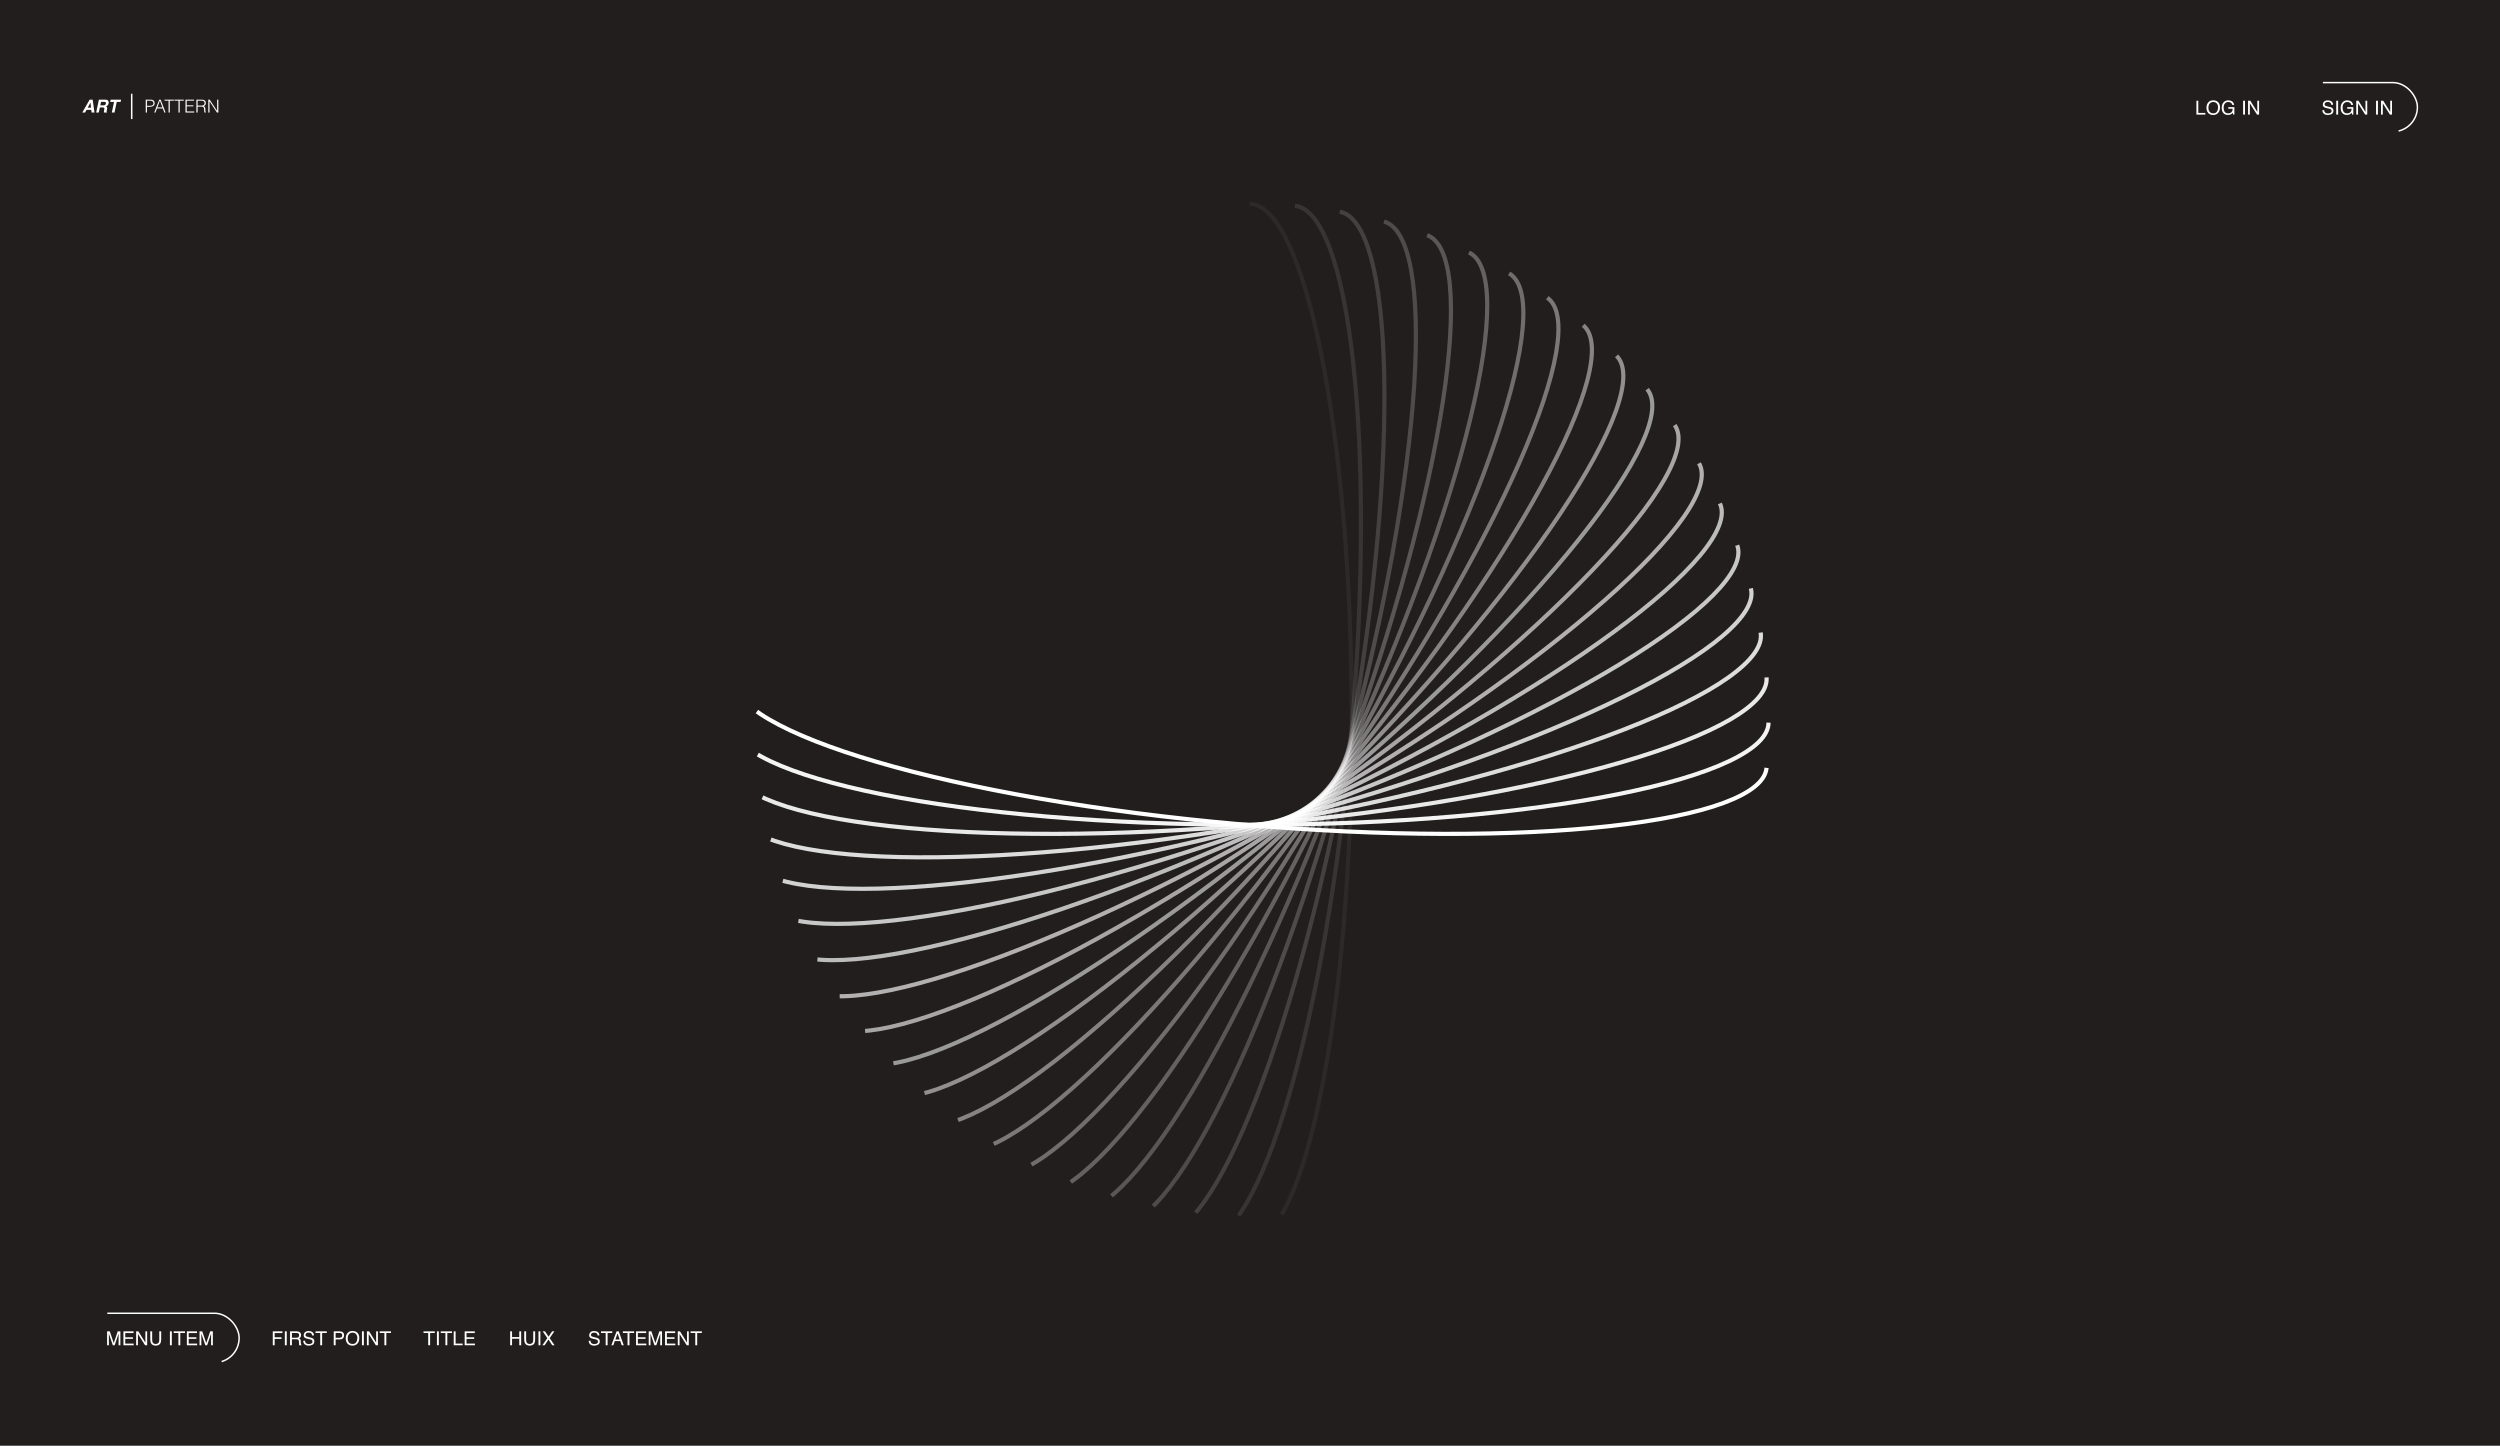 <?xml version="1.0" standalone="no"?>
<svg id="pattern_01" width="1200" height="694" viewBox="0 0 1200 694" fill="none" xmlns="http://www.w3.org/2000/svg" style="max-width: 100%; max-height: 100%;">
<rect x="0" y="0" width="1200" height="694" fill="#333333" stroke="none"/>
<rect width="1200" height="693.571" fill="#221E1E" stroke-dasharray="0,0,1817.828,1969.314"><animate attributeType="XML" attributeName="stroke-dasharray" repeatCount="indefinite" dur="6.903s" values="0,0,1817.828,1969.314; 
          0,1969.314,1817.828,0; 
          1817.828,1969.314,0,0" keyTimes="0; 0.52; 1"></animate></rect>
<path d="M42.119 51.669H43.684L43.429 49.241L42.119 51.669ZM43.015 47.831H44.471L45.346 54H43.948L43.818 52.732H41.546L40.851 54H39.503L43.015 47.831ZM48.502 48.902L48.15 50.56H49.611C49.901 50.56 50.126 50.526 50.285 50.459C50.566 50.342 50.745 50.111 50.82 49.764C50.898 49.391 50.827 49.139 50.607 49.011C50.481 48.939 50.279 48.902 50 48.902H48.502ZM51.963 48.421C52.063 48.577 52.132 48.75 52.168 48.94C52.207 49.13 52.201 49.346 52.151 49.589C52.087 49.882 51.95 50.17 51.741 50.455C51.535 50.737 51.249 50.936 50.883 51.054C51.143 51.168 51.309 51.331 51.381 51.543C51.456 51.752 51.448 52.073 51.356 52.506L51.268 52.92C51.209 53.202 51.18 53.393 51.18 53.494C51.18 53.653 51.233 53.77 51.339 53.845L51.31 54H49.891C49.88 53.863 49.874 53.753 49.874 53.669C49.877 53.496 49.897 53.319 49.933 53.138L50.046 52.565C50.124 52.171 50.107 51.909 49.996 51.778C49.887 51.647 49.643 51.581 49.263 51.581H47.932L47.422 54H46.162L47.472 47.831H50.498C50.928 47.839 51.249 47.892 51.461 47.99C51.673 48.088 51.84 48.231 51.963 48.421ZM58.119 47.831L57.885 48.923H56.039L54.964 54H53.666L54.742 48.923H52.888L53.122 47.831H58.119Z" fill="white" stroke-dasharray="0,0,41.581,45.046"><animate attributeType="XML" attributeName="stroke-dasharray" repeatCount="indefinite" dur="6.248s" values="0,0,41.581,45.046; 
          0,45.046,41.581,0; 
          41.581,45.046,0,0" keyTimes="0; 0.52; 1"></animate></path>
<rect x="62.857" y="45" width="0.714" height="12.143" fill="white" stroke-dasharray="0,0,12.343,13.371"><animate attributeType="XML" attributeName="stroke-dasharray" repeatCount="indefinite" dur="5.943s" values="0,0,12.343,13.371; 
          0,13.371,12.343,0; 
          12.343,13.371,0,0" keyTimes="0; 0.52; 1"></animate></rect>
<path d="M69.954 54V47.829H72.209C72.609 47.829 72.937 47.874 73.194 47.966C73.457 48.057 73.663 48.183 73.811 48.343C73.966 48.503 74.071 48.689 74.129 48.9C74.191 49.106 74.223 49.323 74.223 49.551C74.223 49.894 74.151 50.177 74.009 50.4C73.871 50.623 73.691 50.8 73.469 50.931C73.246 51.057 72.991 51.146 72.706 51.197C72.426 51.249 72.143 51.274 71.857 51.274H70.537V54H69.954ZM71.874 50.777C72.149 50.777 72.394 50.76 72.611 50.726C72.829 50.691 73.011 50.629 73.16 50.537C73.314 50.44 73.431 50.311 73.511 50.151C73.597 49.986 73.64 49.771 73.64 49.509C73.64 49.12 73.511 48.826 73.254 48.626C73.003 48.426 72.6 48.326 72.046 48.326H70.537V50.777H71.874ZM74.018 54L76.444 47.829H77.104L79.469 54H78.87L78.158 52.063H75.347L74.618 54H74.018ZM75.544 51.566H77.961L76.752 48.326L75.544 51.566ZM78.957 47.829H83.448V48.326H81.494V54H80.911V48.326H78.957V47.829ZM83.72 47.829H88.211V48.326H86.257V54H85.674V48.326H83.72V47.829ZM89.04 54V47.829H93.145V48.326H89.623V50.554H92.803V51.051H89.623V53.503H93.231V54H89.04ZM96.671 50.7C96.888 50.7 97.088 50.677 97.271 50.631C97.46 50.586 97.623 50.514 97.76 50.417C97.897 50.314 98.005 50.186 98.085 50.031C98.165 49.877 98.205 49.691 98.205 49.474C98.205 49.246 98.162 49.057 98.077 48.909C97.997 48.76 97.885 48.643 97.743 48.557C97.605 48.471 97.445 48.411 97.263 48.377C97.085 48.343 96.9 48.326 96.705 48.326H94.854V50.7H96.671ZM94.854 51.197V54H94.271V47.829H96.688C97.368 47.829 97.888 47.957 98.248 48.214C98.608 48.466 98.788 48.877 98.788 49.449C98.788 49.837 98.708 50.146 98.548 50.374C98.394 50.603 98.14 50.797 97.785 50.957C97.968 51.02 98.111 51.111 98.214 51.231C98.317 51.351 98.394 51.489 98.445 51.643C98.497 51.797 98.528 51.96 98.54 52.131C98.557 52.303 98.568 52.469 98.574 52.629C98.58 52.863 98.588 53.057 98.6 53.211C98.617 53.366 98.634 53.491 98.651 53.589C98.674 53.686 98.7 53.763 98.728 53.82C98.757 53.871 98.791 53.911 98.831 53.94V54H98.188C98.125 53.897 98.08 53.754 98.051 53.571C98.028 53.389 98.008 53.197 97.991 52.997C97.98 52.797 97.968 52.603 97.957 52.414C97.951 52.226 97.937 52.071 97.914 51.951C97.88 51.786 97.823 51.654 97.743 51.557C97.668 51.454 97.577 51.377 97.468 51.326C97.36 51.274 97.237 51.24 97.1 51.223C96.968 51.206 96.831 51.197 96.688 51.197H94.854ZM100.58 48.617H100.562V54H99.98V47.829H100.64L104.205 53.22H104.222V47.829H104.805V54H104.128L100.58 48.617Z" fill="white" stroke-dasharray="0,0,102.316,110.843"><animate attributeType="XML" attributeName="stroke-dasharray" repeatCount="indefinite" dur="6.829s" values="0,0,102.316,110.843; 
          0,110.843,102.316,0; 
          102.316,110.843,0,0" keyTimes="0; 0.52; 1"></animate></path>
<path d="M1054.28 48.34H1055.18V54.206H1058.55V55H1054.28V48.34ZM1062.32 48.158C1063.5 48.158 1064.37 48.536 1064.93 49.292C1065.38 49.881 1065.6 50.635 1065.6 51.554C1065.6 52.549 1065.34 53.375 1064.84 54.034C1064.25 54.808 1063.4 55.195 1062.3 55.195C1061.28 55.195 1060.47 54.856 1059.89 54.179C1059.36 53.526 1059.1 52.701 1059.1 51.704C1059.1 50.803 1059.33 50.032 1059.77 49.391C1060.35 48.569 1061.2 48.158 1062.32 48.158ZM1062.41 54.388C1063.21 54.388 1063.78 54.104 1064.14 53.535C1064.49 52.964 1064.67 52.308 1064.67 51.568C1064.67 50.785 1064.47 50.155 1064.05 49.677C1063.65 49.2 1063.09 48.961 1062.38 48.961C1061.69 48.961 1061.13 49.198 1060.69 49.672C1060.25 50.144 1060.04 50.841 1060.04 51.763C1060.04 52.5 1060.22 53.123 1060.59 53.631C1060.97 54.136 1061.58 54.388 1062.41 54.388ZM1069.55 48.167C1070.18 48.167 1070.72 48.288 1071.18 48.53C1071.84 48.877 1072.24 49.487 1072.39 50.357H1071.5C1071.39 49.87 1071.16 49.517 1070.82 49.296C1070.48 49.072 1070.05 48.961 1069.53 48.961C1068.91 48.961 1068.39 49.192 1067.97 49.654C1067.55 50.117 1067.34 50.806 1067.34 51.722C1067.34 52.514 1067.52 53.159 1067.86 53.658C1068.21 54.154 1068.78 54.401 1069.56 54.401C1070.16 54.401 1070.66 54.228 1071.05 53.88C1071.45 53.529 1071.65 52.964 1071.66 52.184H1069.58V51.436H1072.5V55H1071.92L1071.7 54.143C1071.4 54.479 1071.13 54.711 1070.89 54.841C1070.5 55.065 1069.99 55.177 1069.38 55.177C1068.59 55.177 1067.91 54.921 1067.35 54.411C1066.73 53.77 1066.42 52.89 1066.42 51.772C1066.42 50.656 1066.72 49.769 1067.32 49.11C1067.9 48.482 1068.64 48.167 1069.55 48.167ZM1076.69 48.34H1077.6V55H1076.69V48.34ZM1079.07 48.34H1080.14L1083.5 53.735V48.34H1084.36V55H1083.35L1079.93 49.609V55H1079.07V48.34Z" fill="white" stroke-dasharray="0,0,75.969,82.299"><animate attributeType="XML" attributeName="stroke-dasharray" repeatCount="indefinite" dur="6.965s" values="0,0,75.969,82.299; 
          0,82.299,75.969,0; 
          75.969,82.299,0,0" keyTimes="0; 0.52; 1"></animate></path>
<path d="M1115.58 52.851C1115.6 53.229 1115.69 53.535 1115.85 53.771C1116.15 54.213 1116.68 54.433 1117.43 54.433C1117.77 54.433 1118.08 54.385 1118.36 54.288C1118.9 54.101 1119.16 53.765 1119.16 53.282C1119.16 52.919 1119.05 52.66 1118.82 52.506C1118.59 52.355 1118.23 52.224 1117.75 52.112L1116.84 51.908C1116.25 51.775 1115.84 51.628 1115.59 51.468C1115.17 51.19 1114.96 50.774 1114.96 50.221C1114.96 49.623 1115.16 49.131 1115.58 48.748C1115.99 48.364 1116.58 48.172 1117.34 48.172C1118.04 48.172 1118.63 48.341 1119.11 48.679C1119.6 49.015 1119.85 49.553 1119.85 50.294H1119C1118.96 49.937 1118.86 49.663 1118.71 49.473C1118.44 49.125 1117.97 48.952 1117.31 48.952C1116.78 48.952 1116.4 49.063 1116.16 49.287C1115.93 49.511 1115.81 49.771 1115.81 50.067C1115.81 50.393 1115.95 50.632 1116.22 50.783C1116.4 50.88 1116.8 51.001 1117.43 51.146L1118.37 51.359C1118.82 51.462 1119.16 51.602 1119.41 51.781C1119.83 52.092 1120.04 52.544 1120.04 53.136C1120.04 53.874 1119.77 54.401 1119.24 54.719C1118.7 55.036 1118.08 55.195 1117.37 55.195C1116.54 55.195 1115.89 54.983 1115.42 54.56C1114.96 54.14 1114.73 53.57 1114.73 52.851H1115.58ZM1121.39 48.34H1122.3V55H1121.39V48.34ZM1126.65 48.167C1127.28 48.167 1127.82 48.288 1128.27 48.53C1128.94 48.877 1129.34 49.487 1129.49 50.357H1128.6C1128.49 49.87 1128.26 49.517 1127.92 49.296C1127.58 49.072 1127.15 48.961 1126.63 48.961C1126.01 48.961 1125.49 49.192 1125.07 49.654C1124.65 50.117 1124.44 50.806 1124.44 51.722C1124.44 52.514 1124.61 53.159 1124.96 53.658C1125.31 54.154 1125.87 54.401 1126.66 54.401C1127.26 54.401 1127.76 54.228 1128.15 53.88C1128.55 53.529 1128.75 52.964 1128.76 52.184H1126.67V51.436H1129.6V55H1129.02L1128.8 54.143C1128.49 54.479 1128.22 54.711 1127.99 54.841C1127.59 55.065 1127.09 55.177 1126.48 55.177C1125.69 55.177 1125.01 54.921 1124.44 54.411C1123.82 53.77 1123.51 52.89 1123.51 51.772C1123.51 50.656 1123.81 49.769 1124.42 49.11C1124.99 48.482 1125.74 48.167 1126.65 48.167ZM1131 48.34H1132.06L1135.43 53.735V48.34H1136.28V55H1135.27L1131.86 49.609V55H1131V48.34ZM1140.5 48.34H1141.41V55H1140.5V48.34ZM1142.88 48.34H1143.94L1147.31 53.735V48.34H1148.16V55H1147.15L1143.74 49.609V55H1142.88V48.34Z" fill="white" stroke-dasharray="0,0,92.312,100.004"><animate attributeType="XML" attributeName="stroke-dasharray" repeatCount="indefinite" dur="7.088s" values="0,0,92.312,100.004; 
          0,100.004,92.312,0; 
          92.312,100.004,0,0" keyTimes="0; 0.52; 1"></animate></path>
<rect x="1103.21" y="39.643" width="57.143" height="23.571" rx="11.786" stroke="white" stroke-width="0.714" stroke-dasharray="0,0,67.544,73.173"><animate attributeType="XML" attributeName="stroke-dasharray" repeatCount="indefinite" dur="6.693s" values="0,0,67.544,73.173; 
          0,73.173,67.544,0; 
          67.544,73.173,0,0" keyTimes="0; 0.52; 1"></animate></rect>
<path d="M51.399 639.054H52.691L54.605 644.685L56.504 639.054H57.783V645.714H56.926V641.783C56.926 641.647 56.929 641.422 56.935 641.108C56.941 640.793 56.944 640.456 56.944 640.097L55.044 645.714H54.151L52.238 640.097V640.301C52.238 640.464 52.241 640.713 52.247 641.049C52.256 641.381 52.26 641.626 52.26 641.783V645.714H51.399V639.054ZM59.243 639.054H64.099V639.87H60.122V641.892H63.8V642.663H60.122V644.921H64.167V645.714H59.243V639.054ZM65.35 639.054H66.416L69.78 644.449V639.054H70.637V645.714H69.626L66.212 640.323V645.714H65.35V639.054ZM73.04 639.054V643.171C73.04 643.654 73.131 644.056 73.312 644.377C73.581 644.86 74.034 645.102 74.672 645.102C75.437 645.102 75.957 644.841 76.232 644.318C76.38 644.034 76.454 643.651 76.454 643.171V639.054H77.37V642.794C77.37 643.614 77.26 644.244 77.039 644.685C76.634 645.489 75.869 645.891 74.745 645.891C73.62 645.891 72.857 645.489 72.455 644.685C72.234 644.244 72.124 643.614 72.124 642.794V639.054H73.04ZM81.559 639.054H82.471V645.714H81.559V639.054ZM88.787 639.054V639.847H86.542V645.714H85.626V639.847H83.382V639.054H88.787ZM89.703 639.054H94.558V639.87H90.582V641.892H94.259V642.663H90.582V644.921H94.626V645.714H89.703V639.054ZM95.787 639.054H97.079L98.993 644.685L100.893 639.054H102.171V645.714H101.314V641.783C101.314 641.647 101.317 641.422 101.323 641.108C101.329 640.793 101.332 640.456 101.332 640.097L99.433 645.714H98.539L96.626 640.097V640.301C96.626 640.464 96.629 640.713 96.635 641.049C96.644 641.381 96.649 641.626 96.649 641.783V645.714H95.787V639.054Z" fill="white" stroke-dasharray="0,0,142.388,154.254"><animate attributeType="XML" attributeName="stroke-dasharray" repeatCount="indefinite" dur="6.341s" values="0,0,142.388,154.254; 
          0,154.254,142.388,0; 
          142.388,154.254,0,0" keyTimes="0; 0.52; 1"></animate></path>
<rect x="39.643" y="630.357" width="75.143" height="23.714" rx="11.857" stroke="white" stroke-width="0.714" stroke-dasharray="0,0,84.901,91.976"><animate attributeType="XML" attributeName="stroke-dasharray" repeatCount="indefinite" dur="6.09s" values="0,0,84.901,91.976; 
          0,91.976,84.901,0; 
          84.901,91.976,0,0" keyTimes="0; 0.52; 1"></animate></rect>
<path d="M130.936 639.054H135.556V639.87H131.839V641.892H135.108V642.686H131.839V645.714H130.936V639.054ZM136.731 639.054H137.642V645.714H136.731V639.054ZM142.208 642.105C142.631 642.105 142.965 642.021 143.21 641.851C143.458 641.682 143.582 641.377 143.582 640.935C143.582 640.461 143.409 640.137 143.065 639.965C142.88 639.875 142.634 639.829 142.326 639.829H140.122V642.105H142.208ZM139.22 639.054H142.303C142.811 639.054 143.23 639.128 143.559 639.276C144.185 639.56 144.498 640.085 144.498 640.849C144.498 641.248 144.414 641.575 144.248 641.829C144.085 642.083 143.855 642.287 143.559 642.441C143.819 642.547 144.014 642.686 144.144 642.858C144.277 643.03 144.351 643.31 144.366 643.697L144.398 644.59C144.407 644.844 144.428 645.033 144.461 645.157C144.516 645.368 144.612 645.504 144.752 645.565V645.714H143.645C143.615 645.657 143.591 645.583 143.573 645.492C143.555 645.402 143.539 645.226 143.527 644.966L143.473 643.855C143.452 643.42 143.29 643.128 142.988 642.98C142.815 642.899 142.545 642.858 142.176 642.858H140.122V645.714H139.22V639.054ZM146.411 643.565C146.432 643.943 146.521 644.25 146.678 644.486C146.978 644.927 147.505 645.148 148.261 645.148C148.599 645.148 148.908 645.099 149.186 645.003C149.724 644.815 149.993 644.48 149.993 643.996C149.993 643.633 149.88 643.375 149.653 643.221C149.423 643.069 149.063 642.938 148.574 642.826L147.671 642.622C147.082 642.489 146.665 642.343 146.42 642.182C145.997 641.904 145.785 641.489 145.785 640.935C145.785 640.337 145.992 639.846 146.406 639.462C146.821 639.078 147.407 638.886 148.166 638.886C148.864 638.886 149.456 639.055 149.943 639.394C150.433 639.729 150.678 640.267 150.678 641.008H149.83C149.784 640.651 149.688 640.378 149.539 640.187C149.264 639.84 148.797 639.666 148.138 639.666C147.606 639.666 147.224 639.778 146.991 640.001C146.759 640.225 146.642 640.485 146.642 640.781C146.642 641.108 146.778 641.347 147.05 641.498C147.229 641.594 147.632 641.715 148.261 641.86L149.195 642.074C149.645 642.176 149.993 642.317 150.238 642.495C150.661 642.807 150.872 643.258 150.872 643.851C150.872 644.588 150.603 645.116 150.065 645.433C149.53 645.751 148.908 645.909 148.197 645.909C147.369 645.909 146.721 645.698 146.252 645.275C145.784 644.854 145.554 644.285 145.563 643.565H146.411ZM156.862 639.054V639.847H154.618V645.714H153.702V639.847H151.457V639.054H156.862ZM160.199 639.054H163.196C163.788 639.054 164.266 639.222 164.629 639.557C164.991 639.89 165.173 640.358 165.173 640.963C165.173 641.483 165.011 641.936 164.688 642.323C164.364 642.707 163.867 642.899 163.196 642.899H161.101V645.714H160.199V639.054ZM164.262 640.967C164.262 640.478 164.08 640.145 163.717 639.97C163.518 639.876 163.244 639.829 162.897 639.829H161.101V642.137H162.897C163.302 642.137 163.63 642.051 163.881 641.879C164.135 641.706 164.262 641.402 164.262 640.967ZM169.181 638.872C170.357 638.872 171.227 639.25 171.793 640.006C172.234 640.595 172.455 641.35 172.455 642.268C172.455 643.263 172.202 644.09 171.697 644.749C171.105 645.522 170.26 645.909 169.163 645.909C168.138 645.909 167.333 645.571 166.746 644.894C166.223 644.241 165.962 643.416 165.962 642.418C165.962 641.517 166.185 640.747 166.633 640.106C167.207 639.284 168.056 638.872 169.181 638.872ZM169.272 645.102C170.067 645.102 170.641 644.818 170.995 644.25C171.351 643.679 171.53 643.023 171.53 642.282C171.53 641.499 171.324 640.869 170.913 640.391C170.505 639.914 169.946 639.675 169.235 639.675C168.546 639.675 167.984 639.912 167.549 640.387C167.113 640.858 166.896 641.555 166.896 642.477C166.896 643.215 167.082 643.837 167.453 644.345C167.828 644.85 168.434 645.102 169.272 645.102ZM173.738 639.054H174.649V645.714H173.738V639.054ZM176.118 639.054H177.184L180.548 644.449V639.054H181.405V645.714H180.394L176.979 640.323V645.714H176.118V639.054ZM187.675 639.054V639.847H185.431V645.714H184.515V639.847H182.271V639.054H187.675Z" fill="white" stroke-dasharray="0,0,141.93,153.758"><animate attributeType="XML" attributeName="stroke-dasharray" repeatCount="indefinite" dur="6.089s" values="0,0,141.93,153.758; 
          0,153.758,141.93,0; 
          141.93,153.758,0,0" keyTimes="0; 0.52; 1"></animate></path>
<path d="M208.697 639.054V639.847H206.453V645.714H205.537V639.847H203.292V639.054H208.697ZM209.731 639.054H210.642V645.714H209.731V639.054ZM216.958 639.054V639.847H214.714V645.714H213.798V639.847H211.553V639.054H216.958ZM217.788 639.054H218.69V644.921H222.063V645.714H217.788V639.054ZM223.043 639.054H227.899V639.87H223.922V641.892H227.599V642.663H223.922V644.921H227.967V645.714H223.043V639.054Z" fill="white" stroke-dasharray="0,0,59.399,64.349"><animate attributeType="XML" attributeName="stroke-dasharray" repeatCount="indefinite" dur="6.313s" values="0,0,59.399,64.349; 
          0,64.349,59.399,0; 
          59.399,64.349,0,0" keyTimes="0; 0.52; 1"></animate></path>
<path d="M244.873 639.054H245.784V641.806H249.248V639.054H250.16V645.714H249.248V642.599H245.784V645.714H244.873V639.054ZM252.54 639.054V643.171C252.54 643.654 252.631 644.056 252.812 644.377C253.081 644.86 253.534 645.102 254.172 645.102C254.937 645.102 255.457 644.841 255.732 644.318C255.88 644.034 255.954 643.651 255.954 643.171V639.054H256.87V642.794C256.87 643.614 256.76 644.244 256.539 644.685C256.134 645.489 255.369 645.891 254.245 645.891C253.12 645.891 252.357 645.489 251.955 644.685C251.734 644.244 251.624 643.614 251.624 642.794V639.054H252.54ZM258.475 639.054H259.386V645.714H258.475V639.054ZM261.427 645.714H260.338L262.723 642.3L260.488 639.054H261.617L263.317 641.602L265.004 639.054H266.079L263.843 642.3L266.187 645.714H265.067L263.272 642.976L261.427 645.714Z" fill="white" stroke-dasharray="0,0,56.096,60.771"><animate attributeType="XML" attributeName="stroke-dasharray" repeatCount="indefinite" dur="6.426s" values="0,0,56.096,60.771; 
          0,60.771,56.096,0; 
          56.096,60.771,0,0" keyTimes="0; 0.52; 1"></animate></path>
<path d="M283.44 643.565C283.461 643.943 283.55 644.25 283.707 644.486C284.006 644.927 284.534 645.148 285.289 645.148C285.628 645.148 285.936 645.099 286.214 645.003C286.752 644.815 287.021 644.48 287.021 643.996C287.021 643.633 286.908 643.375 286.681 643.221C286.452 643.069 286.092 642.938 285.602 642.826L284.7 642.622C284.111 642.489 283.693 642.343 283.449 642.182C283.025 641.904 282.814 641.489 282.814 640.935C282.814 640.337 283.021 639.846 283.435 639.462C283.849 639.078 284.436 638.886 285.194 638.886C285.893 638.886 286.485 639.055 286.972 639.394C287.461 639.729 287.706 640.267 287.706 641.008H286.858C286.813 640.651 286.716 640.378 286.568 640.187C286.293 639.84 285.826 639.666 285.167 639.666C284.635 639.666 284.253 639.778 284.02 640.001C283.787 640.225 283.671 640.485 283.671 640.781C283.671 641.108 283.807 641.347 284.079 641.498C284.257 641.594 284.661 641.715 285.289 641.86L286.223 642.074C286.674 642.176 287.021 642.317 287.266 642.495C287.689 642.807 287.901 643.258 287.901 643.851C287.901 644.588 287.632 645.116 287.094 645.433C286.559 645.751 285.936 645.909 285.226 645.909C284.398 645.909 283.749 645.698 283.281 645.275C282.812 644.854 282.583 644.285 282.592 643.565H283.44ZM293.891 639.054V639.847H291.646V645.714H290.73V639.847H288.486V639.054H293.891ZM297.45 642.985L296.439 640.042L295.364 642.985H297.45ZM295.967 639.054H296.987L299.404 645.714H298.416L297.74 643.719H295.106L294.385 645.714H293.46L295.967 639.054ZM304.382 639.054V639.847H302.138V645.714H301.222V639.847H298.978V639.054H304.382ZM305.298 639.054H310.154V639.87H306.178V641.892H309.855V642.663H306.178V644.921H310.222V645.714H305.298V639.054ZM311.383 639.054H312.675L314.588 644.685L316.488 639.054H317.767V645.714H316.91V641.783C316.91 641.647 316.913 641.422 316.919 641.108C316.925 640.793 316.928 640.456 316.928 640.097L315.028 645.714H314.135L312.222 640.097V640.301C312.222 640.464 312.225 640.713 312.231 641.049C312.24 641.381 312.244 641.626 312.244 641.783V645.714H311.383V639.054ZM319.227 639.054H324.083V639.87H320.106V641.892H323.783V642.663H320.106V644.921H324.151V645.714H319.227V639.054ZM325.334 639.054H326.4L329.764 644.449V639.054H330.621V645.714H329.61L326.196 640.323V645.714H325.334V639.054ZM336.891 639.054V639.847H334.647V645.714H333.731V639.847H331.487V639.054H336.891Z" fill="white" stroke-dasharray="0,0,150.597,163.147"><animate attributeType="XML" attributeName="stroke-dasharray" repeatCount="indefinite" dur="6.694s" values="0,0,150.597,163.147; 
          0,163.147,150.597,0; 
          150.597,163.147,0,0" keyTimes="0; 0.52; 1"></animate></path>
<g opacity="0.95">
<path d="M848.884 346.883C848.884 349.971 847.324 353.099 844.106 356.244C840.887 359.391 836.085 362.474 829.811 365.441C817.267 371.372 799.053 376.74 776.465 381.258C731.306 390.289 668.875 395.883 599.884 395.883C530.894 395.883 468.463 390.289 423.304 381.258C400.716 376.74 382.501 371.372 369.958 365.441C363.684 362.474 358.882 359.391 355.662 356.244C352.445 353.099 350.884 349.971 350.884 346.883C350.884 343.795 352.445 340.666 355.662 337.521C358.882 334.375 363.684 331.291 369.958 328.325C382.501 322.393 400.716 317.026 423.304 312.508C468.463 303.476 530.894 297.883 599.884 297.883C668.875 297.883 731.306 303.476 776.465 312.508C799.053 317.026 817.267 322.393 829.811 328.325C836.085 331.291 840.887 334.375 844.106 337.521C847.324 340.666 848.884 343.795 848.884 346.883Z" stroke="white" stroke-width="2" stroke-dasharray="0,0,501.28,543.054"><animate attributeType="XML" attributeName="stroke-dasharray" repeatCount="indefinite" dur="6.27s" values="0,0,501.28,543.054; 
          0,543.054,501.28,0; 
          501.28,543.054,0,0" keyTimes="0; 0.52; 1"></animate></path>
<path d="M848.884 346.883C848.884 349.971 847.324 353.099 844.106 356.244C840.887 359.391 836.085 362.474 829.811 365.441C817.267 371.372 799.053 376.74 776.465 381.258C731.306 390.289 668.875 395.883 599.884 395.883C530.894 395.883 468.463 390.289 423.304 381.258C400.716 376.74 382.501 371.372 369.958 365.441C363.684 362.474 358.882 359.391 355.662 356.244C352.445 353.099 350.884 349.971 350.884 346.883C350.884 343.795 352.445 340.666 355.662 337.521C358.882 334.375 363.684 331.291 369.958 328.325C382.501 322.393 400.716 317.026 423.304 312.508C468.463 303.476 530.894 297.883 599.884 297.883C668.875 297.883 731.306 303.476 776.465 312.508C799.053 317.026 817.267 322.393 829.811 328.325C836.085 331.291 840.887 334.375 844.106 337.521C847.324 340.666 848.884 343.795 848.884 346.883Z" stroke="url(#paint0_linear_227_1539)" stroke-width="2" stroke-dasharray="0,0,501.28,543.054"><animate attributeType="XML" attributeName="stroke-dasharray" repeatCount="indefinite" dur="5.765s" values="0,0,501.28,543.054; 
          0,543.054,501.28,0; 
          501.28,543.054,0,0" keyTimes="0; 0.52; 1"></animate></path>
</g>
<path d="M847.937 368.585C847.668 371.661 845.841 374.642 842.361 377.494C838.88 380.348 833.828 383.001 827.319 385.41C814.306 390.225 795.693 393.985 772.797 396.517C727.023 401.578 664.342 401.709 595.614 395.696C526.886 389.683 465.18 378.67 420.98 365.737C398.872 359.268 381.195 352.333 369.216 345.331C363.224 341.829 358.709 338.339 355.776 334.923C352.845 331.51 351.563 328.257 351.832 325.181C352.101 322.105 353.928 319.124 357.408 316.272C360.89 313.417 365.942 310.765 372.451 308.356C385.464 303.54 404.077 299.781 426.972 297.249C472.747 292.187 535.428 292.056 604.155 298.069C672.883 304.082 734.589 315.096 778.789 328.029C800.897 334.498 818.575 341.433 830.554 348.435C836.545 351.937 841.06 355.427 843.993 358.842C846.925 362.256 848.206 365.508 847.937 368.585Z" stroke="white" stroke-width="2" stroke-dasharray="0,0,501.28,543.053"><animate attributeType="XML" attributeName="stroke-dasharray" repeatCount="indefinite" dur="7s" values="0,0,501.28,543.053; 
          0,543.053,501.28,0; 
          501.28,543.053,0,0" keyTimes="0; 0.52; 1"></animate></path>
<path d="M847.937 368.585C847.668 371.661 845.841 374.642 842.361 377.494C838.88 380.348 833.828 383.001 827.319 385.41C814.306 390.225 795.693 393.985 772.797 396.517C727.023 401.578 664.342 401.709 595.614 395.696C526.886 389.683 465.18 378.67 420.98 365.737C398.872 359.268 381.195 352.333 369.216 345.331C363.224 341.829 358.709 338.339 355.776 334.923C352.845 331.51 351.563 328.257 351.832 325.181C352.101 322.105 353.928 319.124 357.408 316.272C360.89 313.417 365.942 310.765 372.451 308.356C385.464 303.54 404.077 299.781 426.972 297.249C472.747 292.187 535.428 292.056 604.155 298.069C672.883 304.082 734.589 315.096 778.789 328.029C800.897 334.498 818.575 341.433 830.554 348.435C836.545 351.937 841.06 355.427 843.993 358.842C846.925 362.256 848.206 365.508 847.937 368.585Z" stroke="url(#paint1_linear_227_1539)" stroke-width="2" stroke-dasharray="0,0,501.28,543.053"><animate attributeType="XML" attributeName="stroke-dasharray" repeatCount="indefinite" dur="6.787s" values="0,0,501.28,543.053; 
          0,543.053,501.28,0; 
          501.28,543.053,0,0" keyTimes="0; 0.52; 1"></animate></path>
<g opacity="0.9">
<path d="M847.937 325.181C848.206 328.257 846.924 331.51 843.993 334.923C841.06 338.339 836.545 341.828 830.553 345.331C818.574 352.333 800.897 359.268 778.789 365.737C734.589 378.67 672.883 389.683 604.155 395.696C535.427 401.709 472.746 401.578 426.972 396.517C404.076 393.985 385.463 390.225 372.45 385.41C365.941 383.001 360.889 380.348 357.408 377.494C353.928 374.641 352.101 371.661 351.832 368.584C351.563 365.508 352.844 362.255 355.776 358.842C358.709 355.427 363.224 351.937 369.216 348.434C381.194 341.433 398.872 334.498 420.98 328.029C465.18 315.095 526.886 304.082 595.614 298.069C664.341 292.056 727.023 292.187 772.797 297.249C795.693 299.78 814.306 303.54 827.318 308.356C833.827 310.764 838.88 313.417 842.361 316.271C845.841 319.124 847.668 322.104 847.937 325.181Z" stroke="white" stroke-width="2" stroke-dasharray="0,0,501.28,543.054"><animate attributeType="XML" attributeName="stroke-dasharray" repeatCount="indefinite" dur="6.614s" values="0,0,501.28,543.054; 
          0,543.054,501.28,0; 
          501.28,543.054,0,0" keyTimes="0; 0.52; 1"></animate></path>
<path d="M847.937 325.181C848.206 328.257 846.924 331.51 843.993 334.923C841.06 338.339 836.545 341.828 830.553 345.331C818.574 352.333 800.897 359.268 778.789 365.737C734.589 378.67 672.883 389.683 604.155 395.696C535.427 401.709 472.746 401.578 426.972 396.517C404.076 393.985 385.463 390.225 372.45 385.41C365.941 383.001 360.889 380.348 357.408 377.494C353.928 374.641 352.101 371.661 351.832 368.584C351.563 365.508 352.844 362.255 355.776 358.842C358.709 355.427 363.224 351.937 369.216 348.434C381.194 341.433 398.872 334.498 420.98 328.029C465.18 315.095 526.886 304.082 595.614 298.069C664.341 292.056 727.023 292.187 772.797 297.249C795.693 299.78 814.306 303.54 827.318 308.356C833.827 310.764 838.88 313.417 842.361 316.271C845.841 319.124 847.668 322.104 847.937 325.181Z" stroke="url(#paint2_linear_227_1539)" stroke-width="2" stroke-dasharray="0,0,501.28,543.054"><animate attributeType="XML" attributeName="stroke-dasharray" repeatCount="indefinite" dur="5.753s" values="0,0,501.28,543.054; 
          0,543.054,501.28,0; 
          501.28,543.054,0,0" keyTimes="0; 0.52; 1"></animate></path>
</g>
<g opacity="0.85">
<path d="M845.101 303.645C845.638 306.686 844.644 310.038 842.022 313.694C839.397 317.352 835.204 321.222 829.54 325.233C818.217 333.252 801.212 341.701 779.751 350.073C736.847 366.809 676.335 383.159 608.393 395.139C540.451 407.119 477.997 412.451 431.956 411.398C408.926 410.872 390.057 408.749 376.674 405.086C369.98 403.253 364.715 401.051 360.998 398.511C357.283 395.973 355.203 393.163 354.667 390.121C354.131 387.08 355.124 383.728 357.747 380.072C360.371 376.414 364.565 372.544 370.229 368.533C381.551 360.514 398.557 352.065 420.017 343.693C462.922 326.957 523.433 310.607 591.376 298.627C659.318 286.647 721.772 281.315 767.813 282.368C790.842 282.894 809.712 285.018 823.095 288.68C829.789 290.513 835.053 292.715 838.77 295.255C842.485 297.793 844.565 300.603 845.101 303.645Z" stroke="white" stroke-width="2" stroke-dasharray="0,0,501.28,543.054"><animate attributeType="XML" attributeName="stroke-dasharray" repeatCount="indefinite" dur="7.067s" values="0,0,501.28,543.054; 
          0,543.054,501.28,0; 
          501.28,543.054,0,0" keyTimes="0; 0.52; 1"></animate></path>
<path d="M845.101 303.645C845.638 306.686 844.644 310.038 842.022 313.694C839.397 317.352 835.204 321.222 829.54 325.233C818.217 333.252 801.212 341.701 779.751 350.073C736.847 366.809 676.335 383.159 608.393 395.139C540.451 407.119 477.997 412.451 431.956 411.398C408.926 410.872 390.057 408.749 376.674 405.086C369.98 403.253 364.715 401.051 360.998 398.511C357.283 395.973 355.203 393.163 354.667 390.121C354.131 387.08 355.124 383.728 357.747 380.072C360.371 376.414 364.565 372.544 370.229 368.533C381.551 360.514 398.557 352.065 420.017 343.693C462.922 326.957 523.433 310.607 591.376 298.627C659.318 286.647 721.772 281.315 767.813 282.368C790.842 282.894 809.712 285.018 823.095 288.68C829.789 290.513 835.053 292.715 838.77 295.255C842.485 297.793 844.565 300.603 845.101 303.645Z" stroke="url(#paint3_linear_227_1539)" stroke-width="2" stroke-dasharray="0,0,501.28,543.054"><animate attributeType="XML" attributeName="stroke-dasharray" repeatCount="indefinite" dur="6.848s" values="0,0,501.28,543.054; 
          0,543.054,501.28,0; 
          501.28,543.054,0,0" keyTimes="0; 0.52; 1"></animate></path>
</g>
<g opacity="0.8">
<path d="M840.4 282.437C841.199 285.42 840.502 288.846 838.208 292.716C835.912 296.589 832.072 300.81 826.779 305.3C816.198 314.275 799.994 324.174 779.345 334.384C738.062 354.796 679.206 376.357 612.566 394.213C545.927 412.069 484.175 422.825 438.217 425.789C415.23 427.271 396.247 426.801 382.596 424.318C375.768 423.076 370.331 421.341 366.407 419.135C362.485 416.93 360.168 414.312 359.369 411.329C358.57 408.346 359.267 404.92 361.561 401.05C363.857 397.177 367.697 392.956 372.989 388.466C383.57 379.491 399.775 369.592 420.424 359.382C461.707 338.97 520.563 317.409 587.202 299.553C653.842 281.697 715.593 270.941 761.551 267.977C784.539 266.495 803.522 266.965 817.173 269.448C824.001 270.69 829.437 272.425 833.362 274.631C837.284 276.836 839.601 279.454 840.4 282.437Z" stroke="white" stroke-width="2" stroke-dasharray="0,0,501.28,543.054"><animate attributeType="XML" attributeName="stroke-dasharray" repeatCount="indefinite" dur="6.815s" values="0,0,501.28,543.054; 
          0,543.054,501.28,0; 
          501.28,543.054,0,0" keyTimes="0; 0.52; 1"></animate></path>
<path d="M840.4 282.437C841.199 285.42 840.502 288.846 838.208 292.716C835.912 296.589 832.072 300.81 826.779 305.3C816.198 314.275 799.994 324.174 779.345 334.384C738.062 354.796 679.206 376.357 612.566 394.213C545.927 412.069 484.175 422.825 438.217 425.789C415.23 427.271 396.247 426.801 382.596 424.318C375.768 423.076 370.331 421.341 366.407 419.135C362.485 416.93 360.168 414.312 359.369 411.329C358.57 408.346 359.267 404.92 361.561 401.05C363.857 397.177 367.697 392.956 372.989 388.466C383.57 379.491 399.775 369.592 420.424 359.382C461.707 338.97 520.563 317.409 587.202 299.553C653.842 281.697 715.593 270.941 761.551 267.977C784.539 266.495 803.522 266.965 817.173 269.448C824.001 270.69 829.437 272.425 833.362 274.631C837.284 276.836 839.601 279.454 840.4 282.437Z" stroke="url(#paint4_linear_227_1539)" stroke-width="2" stroke-dasharray="0,0,501.28,543.054"><animate attributeType="XML" attributeName="stroke-dasharray" repeatCount="indefinite" dur="6.876s" values="0,0,501.28,543.054; 
          0,543.054,501.28,0; 
          501.28,543.054,0,0" keyTimes="0; 0.52; 1"></animate></path>
</g>
<g opacity="0.75">
<path d="M833.869 261.721C834.925 264.623 834.529 268.096 832.581 272.152C830.632 276.21 827.174 280.749 822.293 285.683C812.534 295.547 797.254 306.821 777.574 318.791C738.227 342.724 681.474 369.333 616.644 392.929C551.815 416.525 491.235 432.621 445.711 439.579C422.94 443.06 403.988 444.246 390.173 442.962C383.262 442.32 377.695 441.065 373.594 439.209C369.494 437.355 366.958 434.949 365.902 432.047C364.846 429.145 365.242 425.671 367.19 421.615C369.139 417.557 372.597 413.018 377.478 408.084C387.236 398.22 402.517 386.947 422.197 374.976C461.544 351.044 518.297 324.435 583.126 300.839C647.956 277.243 708.535 261.146 754.06 254.188C776.831 250.707 795.783 249.522 809.598 250.805C816.509 251.447 822.075 252.702 826.177 254.558C830.276 256.413 832.813 258.819 833.869 261.721Z" stroke="white" stroke-width="2" stroke-dasharray="0,0,501.28,543.054"><animate attributeType="XML" attributeName="stroke-dasharray" repeatCount="indefinite" dur="6.823s" values="0,0,501.28,543.054; 
          0,543.054,501.28,0; 
          501.28,543.054,0,0" keyTimes="0; 0.52; 1"></animate></path>
<path d="M833.869 261.721C834.925 264.623 834.529 268.096 832.581 272.152C830.632 276.21 827.174 280.749 822.293 285.683C812.534 295.547 797.254 306.821 777.574 318.791C738.227 342.724 681.474 369.333 616.644 392.929C551.815 416.525 491.235 432.621 445.711 439.579C422.94 443.06 403.988 444.246 390.173 442.962C383.262 442.32 377.695 441.065 373.594 439.209C369.494 437.355 366.958 434.949 365.902 432.047C364.846 429.145 365.242 425.671 367.19 421.615C369.139 417.557 372.597 413.018 377.478 408.084C387.236 398.22 402.517 386.947 422.197 374.976C461.544 351.044 518.297 324.435 583.126 300.839C647.956 277.243 708.535 261.146 754.06 254.188C776.831 250.707 795.783 249.522 809.598 250.805C816.509 251.447 822.075 252.702 826.177 254.558C830.276 256.413 832.813 258.819 833.869 261.721Z" stroke="url(#paint5_linear_227_1539)" stroke-width="2" stroke-dasharray="0,0,501.28,543.054"><animate attributeType="XML" attributeName="stroke-dasharray" repeatCount="indefinite" dur="6.079s" values="0,0,501.28,543.054; 
          0,543.054,501.28,0; 
          501.28,543.054,0,0" keyTimes="0; 0.52; 1"></animate></path>
</g>
<g opacity="0.7">
<path d="M825.556 241.653C826.861 244.452 826.769 247.947 825.182 252.157C823.594 256.37 820.545 261.193 816.113 266.534C807.251 277.21 793.012 289.773 774.449 303.413C737.338 330.684 683.12 362.138 620.594 391.295C558.067 420.451 499.122 441.766 454.377 452.666C431.996 458.117 413.219 460.95 399.345 460.876C392.404 460.839 386.749 460.074 382.502 458.583C378.256 457.092 375.52 454.916 374.215 452.117C372.91 449.319 373.002 445.824 374.589 441.614C376.177 437.401 379.226 432.577 383.658 427.237C392.52 416.56 406.759 403.998 425.322 390.357C462.433 363.087 516.651 331.633 579.177 302.476C641.704 273.32 700.649 252.005 745.394 241.105C767.775 235.653 786.552 232.82 800.426 232.895C807.367 232.932 813.022 233.697 817.269 235.188C821.515 236.679 824.251 238.855 825.556 241.653Z" stroke="white" stroke-width="2" stroke-dasharray="0,0,501.28,543.054"><animate attributeType="XML" attributeName="stroke-dasharray" repeatCount="indefinite" dur="7.125s" values="0,0,501.28,543.054; 
          0,543.054,501.28,0; 
          501.28,543.054,0,0" keyTimes="0; 0.52; 1"></animate></path>
<path d="M825.556 241.653C826.861 244.452 826.769 247.947 825.182 252.157C823.594 256.37 820.545 261.193 816.113 266.534C807.251 277.21 793.012 289.773 774.449 303.413C737.338 330.684 683.12 362.138 620.594 391.295C558.067 420.451 499.122 441.766 454.377 452.666C431.996 458.117 413.219 460.95 399.345 460.876C392.404 460.839 386.749 460.074 382.502 458.583C378.256 457.092 375.52 454.916 374.215 452.117C372.91 449.319 373.002 445.824 374.589 441.614C376.177 437.401 379.226 432.577 383.658 427.237C392.52 416.56 406.759 403.998 425.322 390.357C462.433 363.087 516.651 331.633 579.177 302.476C641.704 273.32 700.649 252.005 745.394 241.105C767.775 235.653 786.552 232.82 800.426 232.895C807.367 232.932 813.022 233.697 817.269 235.188C821.515 236.679 824.251 238.855 825.556 241.653Z" stroke="url(#paint6_linear_227_1539)" stroke-width="2" stroke-dasharray="0,0,501.28,543.054"><animate attributeType="XML" attributeName="stroke-dasharray" repeatCount="indefinite" dur="5.846s" values="0,0,501.28,543.054; 
          0,543.054,501.28,0; 
          501.28,543.054,0,0" keyTimes="0; 0.52; 1"></animate></path>
</g>
<g opacity="0.65">
<path d="M815.526 222.384C817.07 225.059 817.283 228.548 816.069 232.881C814.854 237.216 812.237 242.287 808.287 247.993C800.389 259.401 787.299 273.157 769.996 288.363C735.403 318.765 684.133 354.824 624.386 389.32C564.638 423.815 507.775 450.186 464.15 464.944C442.329 472.326 423.871 476.784 410.043 477.919C403.126 478.487 397.425 478.218 393.064 477.103C388.705 475.988 385.789 474.059 384.245 471.384C382.701 468.71 382.488 465.22 383.702 460.888C384.917 456.553 387.534 451.482 391.484 445.776C399.382 434.367 412.472 420.611 429.775 405.405C464.368 375.004 515.638 338.944 575.386 304.449C635.133 269.954 691.997 243.582 735.621 228.825C757.442 221.443 775.9 216.984 789.729 215.849C796.646 215.281 802.346 215.551 806.707 216.666C811.066 217.781 813.982 219.71 815.526 222.384Z" stroke="white" stroke-width="2" stroke-dasharray="0,0,501.281,543.054"><animate attributeType="XML" attributeName="stroke-dasharray" repeatCount="indefinite" dur="6.542s" values="0,0,501.281,543.054; 
          0,543.054,501.281,0; 
          501.281,543.054,0,0" keyTimes="0; 0.52; 1"></animate></path>
<path d="M815.526 222.384C817.07 225.059 817.283 228.548 816.069 232.881C814.854 237.216 812.237 242.287 808.287 247.993C800.389 259.401 787.299 273.157 769.996 288.363C735.403 318.765 684.133 354.824 624.386 389.32C564.638 423.815 507.775 450.186 464.15 464.944C442.329 472.326 423.871 476.784 410.043 477.919C403.126 478.487 397.425 478.218 393.064 477.103C388.705 475.988 385.789 474.059 384.245 471.384C382.701 468.71 382.488 465.22 383.702 460.888C384.917 456.553 387.534 451.482 391.484 445.776C399.382 434.367 412.472 420.611 429.775 405.405C464.368 375.004 515.638 338.944 575.386 304.449C635.133 269.954 691.997 243.582 735.621 228.825C757.442 221.443 775.9 216.984 789.729 215.849C796.646 215.281 802.346 215.551 806.707 216.666C811.066 217.781 813.982 219.71 815.526 222.384Z" stroke="url(#paint7_linear_227_1539)" stroke-width="2" stroke-dasharray="0,0,501.281,543.054"><animate attributeType="XML" attributeName="stroke-dasharray" repeatCount="indefinite" dur="6.055s" values="0,0,501.281,543.054; 
          0,543.054,501.281,0; 
          501.281,543.054,0,0" keyTimes="0; 0.52; 1"></animate></path>
</g>
<g opacity="0.6">
<path d="M803.854 204.064C805.625 206.593 806.142 210.051 805.31 214.473C804.477 218.897 802.312 224.177 798.874 230.206C792.001 242.259 780.16 257.104 764.248 273.76C732.436 307.061 684.504 347.452 627.991 387.023C571.477 426.594 517.128 457.821 474.955 476.325C453.861 485.58 435.862 491.631 422.185 493.967C415.344 495.135 409.642 495.364 405.2 494.633C400.76 493.902 397.688 492.234 395.916 489.705C394.145 487.175 393.629 483.718 394.461 479.296C395.293 474.871 397.458 469.592 400.896 463.563C407.769 451.509 419.611 436.665 435.522 420.009C467.334 386.708 515.266 346.317 571.78 306.746C628.294 267.175 682.642 235.947 724.815 217.444C745.909 208.188 763.908 202.138 777.585 199.802C784.427 198.633 790.128 198.405 794.571 199.136C799.01 199.866 802.083 201.534 803.854 204.064Z" stroke="white" stroke-width="2" stroke-dasharray="0,0,501.28,543.054"><animate attributeType="XML" attributeName="stroke-dasharray" repeatCount="indefinite" dur="6.761s" values="0,0,501.28,543.054; 
          0,543.054,501.28,0; 
          501.28,543.054,0,0" keyTimes="0; 0.52; 1"></animate></path>
<path d="M803.854 204.064C805.625 206.593 806.142 210.051 805.31 214.473C804.477 218.897 802.312 224.177 798.874 230.206C792.001 242.259 780.16 257.104 764.248 273.76C732.436 307.061 684.504 347.452 627.991 387.023C571.477 426.594 517.128 457.821 474.955 476.325C453.861 485.58 435.862 491.631 422.185 493.967C415.344 495.135 409.642 495.364 405.2 494.633C400.76 493.902 397.688 492.234 395.916 489.705C394.145 487.175 393.629 483.718 394.461 479.296C395.293 474.871 397.458 469.592 400.896 463.563C407.769 451.509 419.611 436.665 435.522 420.009C467.334 386.708 515.266 346.317 571.78 306.746C628.294 267.175 682.642 235.947 724.815 217.444C745.909 208.188 763.908 202.138 777.585 199.802C784.427 198.633 790.128 198.405 794.571 199.136C799.01 199.866 802.083 201.534 803.854 204.064Z" stroke="url(#paint8_linear_227_1539)" stroke-width="2" stroke-dasharray="0,0,501.28,543.054"><animate attributeType="XML" attributeName="stroke-dasharray" repeatCount="indefinite" dur="5.973s" values="0,0,501.28,543.054; 
          0,543.054,501.28,0; 
          501.28,543.054,0,0" keyTimes="0; 0.52; 1"></animate></path>
</g>
<g opacity="0.55">
<path d="M790.63 186.831C792.615 189.197 793.431 192.596 792.987 197.074C792.544 201.554 790.847 207.002 787.948 213.308C782.151 225.914 771.648 241.734 757.249 259.714C728.461 295.66 684.231 340.075 631.381 384.421C578.532 428.767 527.111 464.613 486.712 486.722C466.505 497.78 449.101 505.376 435.68 508.895C428.967 510.656 423.306 511.38 418.817 511.039C414.331 510.698 411.125 509.305 409.14 506.939C407.155 504.574 406.339 501.174 406.782 496.697C407.226 492.217 408.923 486.768 411.822 480.462C417.618 467.856 428.121 452.036 442.521 434.056C471.309 398.11 515.539 353.695 568.388 309.349C621.238 265.003 672.658 229.158 713.058 207.049C733.265 195.99 750.668 188.394 764.09 184.875C770.803 183.115 776.463 182.39 780.952 182.731C785.439 183.072 788.645 184.465 790.63 186.831Z" stroke="white" stroke-width="2" stroke-dasharray="0,0,501.28,543.054"><animate attributeType="XML" attributeName="stroke-dasharray" repeatCount="indefinite" dur="5.86s" values="0,0,501.28,543.054; 
          0,543.054,501.28,0; 
          501.28,543.054,0,0" keyTimes="0; 0.52; 1"></animate></path>
<path d="M790.63 186.831C792.615 189.197 793.431 192.596 792.987 197.074C792.544 201.554 790.847 207.002 787.948 213.308C782.151 225.914 771.648 241.734 757.249 259.714C728.461 295.66 684.231 340.075 631.381 384.421C578.532 428.767 527.111 464.613 486.712 486.722C466.505 497.78 449.101 505.376 435.68 508.895C428.967 510.656 423.306 511.38 418.817 511.039C414.331 510.698 411.125 509.305 409.14 506.939C407.155 504.574 406.339 501.174 406.782 496.697C407.226 492.217 408.923 486.768 411.822 480.462C417.618 467.856 428.121 452.036 442.521 434.056C471.309 398.11 515.539 353.695 568.388 309.349C621.238 265.003 672.658 229.158 713.058 207.049C733.265 195.99 750.668 188.394 764.09 184.875C770.803 183.115 776.463 182.39 780.952 182.731C785.439 183.072 788.645 184.465 790.63 186.831Z" stroke="url(#paint9_linear_227_1539)" stroke-width="2" stroke-dasharray="0,0,501.28,543.054"><animate attributeType="XML" attributeName="stroke-dasharray" repeatCount="indefinite" dur="6.756s" values="0,0,501.28,543.054; 
          0,543.054,501.28,0; 
          501.28,543.054,0,0" keyTimes="0; 0.52; 1"></animate></path>
</g>
<g opacity="0.5">
<path d="M775.954 170.816C778.138 173 779.247 176.315 779.195 180.814C779.144 185.316 777.929 190.892 775.59 197.426C770.914 210.49 761.83 227.165 749.053 246.331C723.507 284.65 683.317 332.751 634.533 381.534C585.75 430.318 537.649 470.508 499.33 496.054C480.164 508.831 463.489 517.915 450.425 522.591C443.891 524.93 438.315 526.145 433.814 526.196C429.314 526.248 425.999 525.139 423.815 522.955C421.632 520.772 420.523 517.456 420.574 512.957C420.626 508.456 421.841 502.88 424.18 496.346C428.855 483.282 437.939 466.607 450.717 447.44C476.263 409.122 516.453 361.021 565.237 312.238C614.02 263.454 662.121 223.264 700.44 197.718C719.606 184.94 736.281 175.856 749.345 171.181C755.879 168.842 761.455 167.627 765.956 167.575C770.455 167.524 773.771 168.633 775.954 170.816Z" stroke="white" stroke-width="2" stroke-dasharray="0,0,501.28,543.053"><animate attributeType="XML" attributeName="stroke-dasharray" repeatCount="indefinite" dur="5.944s" values="0,0,501.28,543.053; 
          0,543.053,501.28,0; 
          501.28,543.053,0,0" keyTimes="0; 0.52; 1"></animate></path>
<path d="M775.954 170.816C778.138 173 779.247 176.315 779.195 180.814C779.144 185.316 777.929 190.892 775.59 197.426C770.914 210.49 761.83 227.165 749.053 246.331C723.507 284.65 683.317 332.751 634.533 381.534C585.75 430.318 537.649 470.508 499.33 496.054C480.164 508.831 463.489 517.915 450.425 522.591C443.891 524.93 438.315 526.145 433.814 526.196C429.314 526.248 425.999 525.139 423.815 522.955C421.632 520.772 420.523 517.456 420.574 512.957C420.626 508.456 421.841 502.88 424.18 496.346C428.855 483.282 437.939 466.607 450.717 447.44C476.263 409.122 516.453 361.021 565.237 312.238C614.02 263.454 662.121 223.264 700.44 197.718C719.606 184.94 736.281 175.856 749.345 171.181C755.879 168.842 761.455 167.627 765.956 167.575C770.455 167.524 773.771 168.633 775.954 170.816Z" stroke="url(#paint10_linear_227_1539)" stroke-width="2" stroke-dasharray="0,0,501.28,543.053"><animate attributeType="XML" attributeName="stroke-dasharray" repeatCount="indefinite" dur="6.145s" values="0,0,501.28,543.053; 
          0,543.053,501.28,0; 
          501.28,543.053,0,0" keyTimes="0; 0.52; 1"></animate></path>
</g>
<g opacity="0.45">
<path d="M759.938 156.142C762.304 158.127 763.697 161.333 764.038 165.82C764.379 170.309 763.654 175.969 761.894 182.682C758.375 196.104 750.779 213.507 739.72 233.714C717.611 274.114 681.766 325.534 637.42 378.384C593.074 431.233 548.659 475.463 512.713 504.251C494.733 518.651 478.913 529.153 466.307 534.95C460.001 537.849 454.552 539.546 450.073 539.989C445.595 540.433 442.195 539.617 439.83 537.632C437.464 535.647 436.071 532.441 435.73 527.954C435.389 523.465 436.113 517.805 437.874 511.092C441.393 497.67 448.989 480.267 460.048 460.06C482.157 419.661 518.002 368.24 562.348 315.39C606.694 262.541 651.109 218.311 687.055 189.523C705.035 175.123 720.855 164.621 733.461 158.824C739.767 155.925 745.215 154.228 749.695 153.785C754.173 153.341 757.572 154.157 759.938 156.142Z" stroke="white" stroke-width="2" stroke-dasharray="0,0,501.28,543.053"><animate attributeType="XML" attributeName="stroke-dasharray" repeatCount="indefinite" dur="6.565s" values="0,0,501.28,543.053; 
          0,543.053,501.28,0; 
          501.28,543.053,0,0" keyTimes="0; 0.52; 1"></animate></path>
<path d="M759.938 156.142C762.304 158.127 763.697 161.333 764.038 165.82C764.379 170.309 763.654 175.969 761.894 182.682C758.375 196.104 750.779 213.507 739.72 233.714C717.611 274.114 681.766 325.534 637.42 378.384C593.074 431.233 548.659 475.463 512.713 504.251C494.733 518.651 478.913 529.153 466.307 534.95C460.001 537.849 454.552 539.546 450.073 539.989C445.595 540.433 442.195 539.617 439.83 537.632C437.464 535.647 436.071 532.441 435.73 527.954C435.389 523.465 436.113 517.805 437.874 511.092C441.393 497.67 448.989 480.267 460.048 460.06C482.157 419.661 518.002 368.24 562.348 315.39C606.694 262.541 651.109 218.311 687.055 189.523C705.035 175.123 720.855 164.621 733.461 158.824C739.767 155.925 745.215 154.228 749.695 153.785C754.173 153.341 757.572 154.157 759.938 156.142Z" stroke="url(#paint11_linear_227_1539)" stroke-width="2" stroke-dasharray="0,0,501.28,543.053"><animate attributeType="XML" attributeName="stroke-dasharray" repeatCount="indefinite" dur="6.56s" values="0,0,501.28,543.053; 
          0,543.053,501.28,0; 
          501.28,543.053,0,0" keyTimes="0; 0.52; 1"></animate></path>
</g>
<g opacity="0.4">
<path d="M742.704 142.92C745.234 144.691 746.902 147.763 747.632 152.203C748.363 156.645 748.135 162.347 746.966 169.188C744.63 182.865 738.58 200.865 729.324 221.959C710.821 264.131 679.594 318.48 640.022 374.994C600.451 431.507 560.06 479.44 526.76 511.251C510.103 527.163 495.259 539.005 483.206 545.878C477.177 549.315 471.897 551.48 467.473 552.313C463.051 553.145 459.593 552.628 457.063 550.857C454.534 549.086 452.866 546.013 452.135 541.574C451.404 537.132 451.633 531.43 452.802 524.588C455.138 510.911 461.188 492.912 470.443 471.818C488.947 429.646 520.174 375.297 559.745 318.783C599.317 262.27 639.708 214.337 673.008 182.526C689.665 166.614 704.509 154.772 716.562 147.899C722.591 144.461 727.871 142.296 732.295 141.464C736.717 140.632 740.175 141.148 742.704 142.92Z" stroke="white" stroke-width="2" stroke-dasharray="0,0,501.28,543.053"><animate attributeType="XML" attributeName="stroke-dasharray" repeatCount="indefinite" dur="6.807s" values="0,0,501.28,543.053; 
          0,543.053,501.28,0; 
          501.28,543.053,0,0" keyTimes="0; 0.52; 1"></animate></path>
<path d="M742.704 142.92C745.234 144.691 746.902 147.763 747.632 152.203C748.363 156.645 748.135 162.347 746.966 169.188C744.63 182.865 738.58 200.865 729.324 221.959C710.821 264.131 679.594 318.48 640.022 374.994C600.451 431.507 560.06 479.44 526.76 511.251C510.103 527.163 495.259 539.005 483.206 545.878C477.177 549.315 471.897 551.48 467.473 552.313C463.051 553.145 459.593 552.628 457.063 550.857C454.534 549.086 452.866 546.013 452.135 541.574C451.404 537.132 451.633 531.43 452.802 524.588C455.138 510.911 461.188 492.912 470.443 471.818C488.947 429.646 520.174 375.297 559.745 318.783C599.317 262.27 639.708 214.337 673.008 182.526C689.665 166.614 704.509 154.772 716.562 147.899C722.591 144.461 727.871 142.296 732.295 141.464C736.717 140.632 740.175 141.148 742.704 142.92Z" stroke="url(#paint12_linear_227_1539)" stroke-width="2" stroke-dasharray="0,0,501.28,543.053"><animate attributeType="XML" attributeName="stroke-dasharray" repeatCount="indefinite" dur="6.234s" values="0,0,501.28,543.053; 
          0,543.053,501.28,0; 
          501.28,543.053,0,0" keyTimes="0; 0.52; 1"></animate></path>
</g>
<g opacity="0.35">
<path d="M724.383 131.244C727.057 132.788 728.987 135.704 730.101 140.063C731.217 144.425 731.486 150.125 730.918 157.042C729.783 170.87 725.324 189.329 717.943 211.149C703.185 254.774 676.813 311.637 642.318 371.385C607.823 431.132 571.763 482.402 541.362 516.995C526.156 534.298 512.4 547.389 500.992 555.286C495.285 559.236 490.214 561.853 485.879 563.068C481.547 564.282 478.057 564.069 475.383 562.525C472.709 560.981 470.779 558.066 469.665 553.706C468.549 549.345 468.28 543.645 468.848 536.728C469.983 522.899 474.442 504.441 481.823 482.621C496.581 438.996 522.953 382.132 557.448 322.385C591.943 262.637 628.002 211.367 658.404 176.774C673.61 159.471 687.366 146.381 698.774 138.484C704.481 134.533 709.552 131.916 713.887 130.702C718.219 129.487 721.709 129.7 724.383 131.244Z" stroke="white" stroke-width="2" stroke-dasharray="0,0,501.28,543.054"><animate attributeType="XML" attributeName="stroke-dasharray" repeatCount="indefinite" dur="7.04s" values="0,0,501.28,543.054; 
          0,543.054,501.28,0; 
          501.28,543.054,0,0" keyTimes="0; 0.52; 1"></animate></path>
<path d="M724.383 131.244C727.057 132.788 728.987 135.704 730.101 140.063C731.217 144.425 731.486 150.125 730.918 157.042C729.783 170.87 725.324 189.329 717.943 211.149C703.185 254.774 676.813 311.637 642.318 371.385C607.823 431.132 571.763 482.402 541.362 516.995C526.156 534.298 512.4 547.389 500.992 555.286C495.285 559.236 490.214 561.853 485.879 563.068C481.547 564.282 478.057 564.069 475.383 562.525C472.709 560.981 470.779 558.066 469.665 553.706C468.549 549.345 468.28 543.645 468.848 536.728C469.983 522.899 474.442 504.441 481.823 482.621C496.581 438.996 522.953 382.132 557.448 322.385C591.943 262.637 628.002 211.367 658.404 176.774C673.61 159.471 687.366 146.381 698.774 138.484C704.481 134.533 709.552 131.916 713.887 130.702C718.219 129.487 721.709 129.7 724.383 131.244Z" stroke="url(#paint13_linear_227_1539)" stroke-width="2" stroke-dasharray="0,0,501.28,543.054"><animate attributeType="XML" attributeName="stroke-dasharray" repeatCount="indefinite" dur="6.128s" values="0,0,501.28,543.054; 
          0,543.054,501.28,0; 
          501.28,543.054,0,0" keyTimes="0; 0.52; 1"></animate></path>
</g>
<g opacity="0.3">
<path d="M705.116 121.213C707.915 122.519 710.091 125.255 711.581 129.5C713.073 133.748 713.837 139.403 713.875 146.343C713.949 160.218 711.116 178.994 705.664 201.375C694.765 246.12 673.45 305.066 644.293 367.592C615.137 430.119 583.683 484.337 556.412 521.448C542.772 540.01 530.209 554.25 519.533 563.111C514.192 567.544 509.368 570.593 505.156 572.181C500.946 573.768 497.451 573.86 494.652 572.555C491.853 571.25 489.678 568.513 488.187 564.268C486.696 560.02 485.931 554.365 485.894 547.425C485.819 533.55 488.652 514.774 494.104 492.393C505.003 447.648 526.319 388.702 555.475 326.176C584.632 263.649 616.086 209.431 643.356 172.32C656.997 153.758 669.559 139.519 680.236 130.657C685.576 126.224 690.4 123.175 694.612 121.587C698.823 120 702.317 119.908 705.116 121.213Z" stroke="white" stroke-width="2" stroke-dasharray="0,0,501.281,543.054"><animate attributeType="XML" attributeName="stroke-dasharray" repeatCount="indefinite" dur="6.613s" values="0,0,501.281,543.054; 
          0,543.054,501.281,0; 
          501.281,543.054,0,0" keyTimes="0; 0.52; 1"></animate></path>
<path d="M705.116 121.213C707.915 122.519 710.091 125.255 711.581 129.5C713.073 133.748 713.837 139.403 713.875 146.343C713.949 160.218 711.116 178.994 705.664 201.375C694.765 246.12 673.45 305.066 644.293 367.592C615.137 430.119 583.683 484.337 556.412 521.448C542.772 540.01 530.209 554.25 519.533 563.111C514.192 567.544 509.368 570.593 505.156 572.181C500.946 573.768 497.451 573.86 494.652 572.555C491.853 571.25 489.678 568.513 488.187 564.268C486.696 560.02 485.931 554.365 485.894 547.425C485.819 533.55 488.652 514.774 494.104 492.393C505.003 447.648 526.319 388.702 555.475 326.176C584.632 263.649 616.086 209.431 643.356 172.32C656.997 153.758 669.559 139.519 680.236 130.657C685.576 126.224 690.4 123.175 694.612 121.587C698.823 120 702.317 119.908 705.116 121.213Z" stroke="url(#paint14_linear_227_1539)" stroke-width="2" stroke-dasharray="0,0,501.281,543.054"><animate attributeType="XML" attributeName="stroke-dasharray" repeatCount="indefinite" dur="6.711s" values="0,0,501.281,543.054; 
          0,543.054,501.281,0; 
          501.281,543.054,0,0" keyTimes="0; 0.52; 1"></animate></path>
</g>
<g opacity="0.25">
<path d="M685.047 112.898C687.949 113.954 690.355 116.49 692.21 120.589C694.066 124.691 695.32 130.258 695.962 137.168C697.246 150.984 696.06 169.936 692.58 192.706C685.622 238.231 669.525 298.81 645.929 363.64C622.333 428.47 595.724 485.223 571.792 524.569C559.821 544.25 548.547 559.53 538.684 569.288C533.75 574.169 529.21 577.627 525.152 579.576C521.096 581.524 517.623 581.921 514.721 580.864C511.819 579.808 509.413 577.272 507.558 573.173C505.702 569.071 504.448 563.504 503.806 556.594C502.522 542.778 503.708 523.826 507.188 501.056C514.146 455.531 530.243 394.952 553.839 330.122C577.435 265.292 604.044 208.539 627.976 169.193C639.947 149.512 651.221 134.232 661.084 124.474C666.018 119.593 670.558 116.135 674.616 114.186C678.672 112.237 682.145 111.841 685.047 112.898Z" stroke="white" stroke-width="2" stroke-dasharray="0,0,501.28,543.053"><animate attributeType="XML" attributeName="stroke-dasharray" repeatCount="indefinite" dur="6.841s" values="0,0,501.28,543.053; 
          0,543.053,501.28,0; 
          501.28,543.053,0,0" keyTimes="0; 0.52; 1"></animate></path>
<path d="M685.047 112.898C687.949 113.954 690.355 116.49 692.21 120.589C694.066 124.691 695.32 130.258 695.962 137.168C697.246 150.984 696.06 169.936 692.58 192.706C685.622 238.231 669.525 298.81 645.929 363.64C622.333 428.47 595.724 485.223 571.792 524.569C559.821 544.25 548.547 559.53 538.684 569.288C533.75 574.169 529.21 577.627 525.152 579.576C521.096 581.524 517.623 581.921 514.721 580.864C511.819 579.808 509.413 577.272 507.558 573.173C505.702 569.071 504.448 563.504 503.806 556.594C502.522 542.778 503.708 523.826 507.188 501.056C514.146 455.531 530.243 394.952 553.839 330.122C577.435 265.292 604.044 208.539 627.976 169.193C639.947 149.512 651.221 134.232 661.084 124.474C666.018 119.593 670.558 116.135 674.616 114.186C678.672 112.237 682.145 111.841 685.047 112.898Z" stroke="url(#paint15_linear_227_1539)" stroke-width="2" stroke-dasharray="0,0,501.28,543.053"><animate attributeType="XML" attributeName="stroke-dasharray" repeatCount="indefinite" dur="6.672s" values="0,0,501.28,543.053; 
          0,543.053,501.28,0; 
          501.28,543.053,0,0" keyTimes="0; 0.52; 1"></animate></path>
</g>
<g opacity="0.2">
<path d="M664.33 106.367C667.313 107.166 669.931 109.483 672.136 113.405C674.342 117.329 676.078 122.766 677.319 129.594C679.802 143.245 680.273 162.228 678.79 185.215C675.826 231.173 665.071 292.925 647.215 359.564C629.359 426.204 607.797 485.06 587.385 526.343C577.175 546.992 567.276 563.196 558.301 573.777C553.811 579.07 549.59 582.91 545.718 585.206C541.847 587.5 538.421 588.197 535.438 587.398C532.455 586.599 529.837 584.282 527.632 580.36C525.426 576.435 523.691 570.999 522.449 564.171C519.966 550.52 519.496 531.537 520.978 508.549C523.942 462.591 534.698 400.84 552.554 334.2C570.41 267.561 591.971 208.705 612.383 167.422C622.593 146.773 632.492 130.568 641.468 119.987C645.957 114.695 650.178 110.854 654.051 108.559C657.922 106.265 661.347 105.568 664.33 106.367Z" stroke="white" stroke-width="2" stroke-dasharray="0,0,501.28,543.054"><animate attributeType="XML" attributeName="stroke-dasharray" repeatCount="indefinite" dur="6.384s" values="0,0,501.28,543.054; 
          0,543.054,501.28,0; 
          501.28,543.054,0,0" keyTimes="0; 0.52; 1"></animate></path>
<path d="M664.33 106.367C667.313 107.166 669.931 109.483 672.136 113.405C674.342 117.329 676.078 122.766 677.319 129.594C679.802 143.245 680.273 162.228 678.79 185.215C675.826 231.173 665.071 292.925 647.215 359.564C629.359 426.204 607.797 485.06 587.385 526.343C577.175 546.992 567.276 563.196 558.301 573.777C553.811 579.07 549.59 582.91 545.718 585.206C541.847 587.5 538.421 588.197 535.438 587.398C532.455 586.599 529.837 584.282 527.632 580.36C525.426 576.435 523.691 570.999 522.449 564.171C519.966 550.52 519.496 531.537 520.978 508.549C523.942 462.591 534.698 400.84 552.554 334.2C570.41 267.561 591.971 208.705 612.383 167.422C622.593 146.773 632.492 130.568 641.468 119.987C645.957 114.695 650.178 110.854 654.051 108.559C657.922 106.265 661.347 105.568 664.33 106.367Z" stroke="url(#paint16_linear_227_1539)" stroke-width="2" stroke-dasharray="0,0,501.28,543.054"><animate attributeType="XML" attributeName="stroke-dasharray" repeatCount="indefinite" dur="6.805s" values="0,0,501.28,543.054; 
          0,543.054,501.28,0; 
          501.28,543.054,0,0" keyTimes="0; 0.52; 1"></animate></path>
</g>
<g opacity="0.15">
<path d="M643.122 101.667C646.163 102.203 648.973 104.283 651.512 107.998C654.052 111.715 656.254 116.98 658.086 123.674C661.749 137.057 663.873 155.926 664.399 178.955C665.452 224.997 660.119 287.451 648.139 355.393C636.159 423.335 619.81 483.847 603.074 526.751C594.702 548.211 586.253 565.217 578.234 576.54C574.223 582.204 570.352 586.397 566.695 589.022C563.039 591.644 559.687 592.638 556.645 592.101C553.604 591.565 550.794 589.485 548.256 585.77C545.716 582.053 543.514 576.789 541.681 570.095C538.018 556.712 535.895 537.842 535.368 514.813C534.316 468.772 539.648 406.318 551.628 338.376C563.608 270.433 579.958 209.922 596.694 167.017C605.065 145.557 613.515 128.551 621.534 117.228C625.545 111.565 629.415 107.371 633.073 104.747C636.729 102.124 640.081 101.131 643.122 101.667Z" stroke="white" stroke-width="2" stroke-dasharray="0,0,501.28,543.054"><animate attributeType="XML" attributeName="stroke-dasharray" repeatCount="indefinite" dur="6.755s" values="0,0,501.28,543.054; 
          0,543.054,501.28,0; 
          501.28,543.054,0,0" keyTimes="0; 0.52; 1"></animate></path>
<path d="M643.122 101.667C646.163 102.203 648.973 104.283 651.512 107.998C654.052 111.715 656.254 116.98 658.086 123.674C661.749 137.057 663.873 155.926 664.399 178.955C665.452 224.997 660.119 287.451 648.139 355.393C636.159 423.335 619.81 483.847 603.074 526.751C594.702 548.211 586.253 565.217 578.234 576.54C574.223 582.204 570.352 586.397 566.695 589.022C563.039 591.644 559.687 592.638 556.645 592.101C553.604 591.565 550.794 589.485 548.256 585.77C545.716 582.053 543.514 576.789 541.681 570.095C538.018 556.712 535.895 537.842 535.368 514.813C534.316 468.772 539.648 406.318 551.628 338.376C563.608 270.433 579.958 209.922 596.694 167.017C605.065 145.557 613.515 128.551 621.534 117.228C625.545 111.565 629.415 107.371 633.073 104.747C636.729 102.124 640.081 101.131 643.122 101.667Z" stroke="url(#paint17_linear_227_1539)" stroke-width="2" stroke-dasharray="0,0,501.28,543.054"><animate attributeType="XML" attributeName="stroke-dasharray" repeatCount="indefinite" dur="5.979s" values="0,0,501.28,543.054; 
          0,543.054,501.28,0; 
          501.28,543.054,0,0" keyTimes="0; 0.52; 1"></animate></path>
</g>
<g opacity="0.1">
<path d="M621.585 98.829C624.661 99.098 627.642 100.925 630.494 104.405C633.348 107.886 636.001 112.939 638.41 119.447C643.225 132.46 646.985 151.073 649.517 173.969C654.578 219.743 654.709 282.424 648.696 351.152C642.684 419.88 631.67 481.586 618.737 525.786C612.268 547.894 605.333 565.571 598.331 577.55C594.829 583.542 591.339 588.057 587.924 590.99C584.51 593.921 581.257 595.203 578.181 594.934C575.105 594.665 572.124 592.838 569.272 589.358C566.418 585.877 563.765 580.824 561.356 574.315C556.541 561.303 552.781 542.69 550.249 519.794C545.187 474.02 545.056 411.339 551.069 342.611C557.082 273.883 568.096 212.177 581.029 167.977C587.498 145.869 594.433 128.191 601.435 116.213C604.937 110.221 608.427 105.706 611.842 102.773C615.256 99.841 618.508 98.56 621.585 98.829Z" stroke="white" stroke-width="2" stroke-dasharray="0,0,501.28,543.054"><animate attributeType="XML" attributeName="stroke-dasharray" repeatCount="indefinite" dur="5.934s" values="0,0,501.28,543.054; 
          0,543.054,501.28,0; 
          501.28,543.054,0,0" keyTimes="0; 0.52; 1"></animate></path>
<path d="M621.585 98.829C624.661 99.098 627.642 100.925 630.494 104.405C633.348 107.886 636.001 112.939 638.41 119.447C643.225 132.46 646.985 151.073 649.517 173.969C654.578 219.743 654.709 282.424 648.696 351.152C642.684 419.88 631.67 481.586 618.737 525.786C612.268 547.894 605.333 565.571 598.331 577.55C594.829 583.542 591.339 588.057 587.924 590.99C584.51 593.921 581.257 595.203 578.181 594.934C575.105 594.665 572.124 592.838 569.272 589.358C566.418 585.877 563.765 580.824 561.356 574.315C556.541 561.303 552.781 542.69 550.249 519.794C545.187 474.02 545.056 411.339 551.069 342.611C557.082 273.883 568.096 212.177 581.029 167.977C587.498 145.869 594.433 128.191 601.435 116.213C604.937 110.221 608.427 105.706 611.842 102.773C615.256 99.841 618.508 98.56 621.585 98.829Z" stroke="url(#paint18_linear_227_1539)" stroke-width="2" stroke-dasharray="0,0,501.28,543.054"><animate attributeType="XML" attributeName="stroke-dasharray" repeatCount="indefinite" dur="7.11s" values="0,0,501.28,543.054; 
          0,543.054,501.28,0; 
          501.28,543.054,0,0" keyTimes="0; 0.52; 1"></animate></path>
</g>
<g opacity="0.05">
<path d="M599.884 97.879C602.972 97.879 606.1 99.44 609.245 102.658C612.392 105.877 615.475 110.679 618.442 116.953C624.373 129.497 629.741 147.711 634.259 170.299C643.29 215.458 648.884 277.889 648.884 346.879C648.884 415.87 643.29 478.301 634.259 523.46C629.741 546.048 624.373 564.262 618.442 576.806C615.475 583.08 612.392 587.882 609.245 591.101C606.1 594.319 602.972 595.879 599.884 595.879C596.796 595.879 593.667 594.319 590.522 591.101C587.376 587.882 584.292 583.08 581.326 576.806C575.394 564.262 570.027 546.048 565.509 523.46C556.477 478.301 550.884 415.87 550.884 346.879C550.884 277.889 556.477 215.458 565.509 170.299C570.027 147.711 575.394 129.497 581.326 116.953C584.292 110.679 587.376 105.877 590.522 102.658C593.667 99.44 596.796 97.879 599.884 97.879Z" stroke="white" stroke-width="2" stroke-dasharray="0,0,501.28,543.053"><animate attributeType="XML" attributeName="stroke-dasharray" repeatCount="indefinite" dur="5.885s" values="0,0,501.28,543.053; 
          0,543.053,501.28,0; 
          501.28,543.053,0,0" keyTimes="0; 0.52; 1"></animate></path>
<path d="M599.884 97.879C602.972 97.879 606.1 99.44 609.245 102.658C612.392 105.877 615.475 110.679 618.442 116.953C624.373 129.497 629.741 147.711 634.259 170.299C643.29 215.458 648.884 277.889 648.884 346.879C648.884 415.87 643.29 478.301 634.259 523.46C629.741 546.048 624.373 564.262 618.442 576.806C615.475 583.08 612.392 587.882 609.245 591.101C606.1 594.319 602.972 595.879 599.884 595.879C596.796 595.879 593.667 594.319 590.522 591.101C587.376 587.882 584.292 583.08 581.326 576.806C575.394 564.262 570.027 546.048 565.509 523.46C556.477 478.301 550.884 415.87 550.884 346.879C550.884 277.889 556.477 215.458 565.509 170.299C570.027 147.711 575.394 129.497 581.326 116.953C584.292 110.679 587.376 105.877 590.522 102.658C593.667 99.44 596.796 97.879 599.884 97.879Z" stroke="url(#paint19_linear_227_1539)" stroke-width="2" stroke-dasharray="0,0,501.28,543.053"><animate attributeType="XML" attributeName="stroke-dasharray" repeatCount="indefinite" dur="6.416s" values="0,0,501.28,543.053; 
          0,543.053,501.28,0; 
          501.28,543.053,0,0" keyTimes="0; 0.52; 1"></animate></path>
</g>
<defs>
<linearGradient id="paint0_linear_227_1539" x1="599.884" y1="296.883" x2="599.884" y2="396.883" gradientUnits="userSpaceOnUse">
<stop stop-color="#FF0935"></stop>
<stop offset="0.391" stop-color="#DCFF09" stop-opacity="0"></stop>
</linearGradient>
<linearGradient id="paint1_linear_227_1539" x1="604.243" y1="297.073" x2="595.527" y2="396.693" gradientUnits="userSpaceOnUse">
<stop stop-color="#FF0935"></stop>
<stop offset="0.391" stop-color="#DCFF09" stop-opacity="0"></stop>
</linearGradient>
<linearGradient id="paint2_linear_227_1539" x1="595.527" y1="297.073" x2="604.242" y2="396.692" gradientUnits="userSpaceOnUse">
<stop stop-color="#FF0935"></stop>
<stop offset="0.391" stop-color="#DCFF09" stop-opacity="0"></stop>
</linearGradient>
<linearGradient id="paint3_linear_227_1539" x1="591.202" y1="297.643" x2="608.567" y2="396.123" gradientUnits="userSpaceOnUse">
<stop stop-color="#FF0935"></stop>
<stop offset="0.391" stop-color="#DCFF09" stop-opacity="0"></stop>
</linearGradient>
<linearGradient id="paint4_linear_227_1539" x1="586.943" y1="298.587" x2="612.825" y2="395.179" gradientUnits="userSpaceOnUse">
<stop stop-color="#FF0935"></stop>
<stop offset="0.391" stop-color="#DCFF09" stop-opacity="0"></stop>
</linearGradient>
<linearGradient id="paint5_linear_227_1539" x1="582.784" y1="299.899" x2="616.986" y2="393.868" gradientUnits="userSpaceOnUse">
<stop stop-color="#FF0935"></stop>
<stop offset="0.391" stop-color="#DCFF09" stop-opacity="0"></stop>
</linearGradient>
<linearGradient id="paint6_linear_227_1539" x1="578.755" y1="301.57" x2="621.016" y2="392.201" gradientUnits="userSpaceOnUse">
<stop stop-color="#FF0935"></stop>
<stop offset="0.391" stop-color="#DCFF09" stop-opacity="0"></stop>
</linearGradient>
<linearGradient id="paint7_linear_227_1539" x1="574.886" y1="303.583" x2="624.886" y2="390.186" gradientUnits="userSpaceOnUse">
<stop stop-color="#FF0935"></stop>
<stop offset="0.391" stop-color="#DCFF09" stop-opacity="0"></stop>
</linearGradient>
<linearGradient id="paint8_linear_227_1539" x1="571.206" y1="305.927" x2="628.564" y2="387.842" gradientUnits="userSpaceOnUse">
<stop stop-color="#FF0935"></stop>
<stop offset="0.391" stop-color="#DCFF09" stop-opacity="0"></stop>
</linearGradient>
<linearGradient id="paint9_linear_227_1539" x1="567.745" y1="308.583" x2="632.024" y2="385.187" gradientUnits="userSpaceOnUse">
<stop stop-color="#FF0935"></stop>
<stop offset="0.391" stop-color="#DCFF09" stop-opacity="0"></stop>
</linearGradient>
<linearGradient id="paint10_linear_227_1539" x1="564.53" y1="311.53" x2="635.24" y2="382.241" gradientUnits="userSpaceOnUse">
<stop stop-color="#FF0935"></stop>
<stop offset="0.391" stop-color="#DCFF09" stop-opacity="0"></stop>
</linearGradient>
<linearGradient id="paint11_linear_227_1539" x1="561.582" y1="314.748" x2="638.186" y2="379.026" gradientUnits="userSpaceOnUse">
<stop stop-color="#FF0935"></stop>
<stop offset="0.391" stop-color="#DCFF09" stop-opacity="0"></stop>
</linearGradient>
<linearGradient id="paint12_linear_227_1539" x1="558.926" y1="318.21" x2="640.841" y2="375.567" gradientUnits="userSpaceOnUse">
<stop stop-color="#FF0935"></stop>
<stop offset="0.391" stop-color="#DCFF09" stop-opacity="0"></stop>
</linearGradient>
<linearGradient id="paint13_linear_227_1539" x1="556.582" y1="321.885" x2="643.184" y2="371.885" gradientUnits="userSpaceOnUse">
<stop stop-color="#FF0935"></stop>
<stop offset="0.391" stop-color="#DCFF09" stop-opacity="0"></stop>
</linearGradient>
<linearGradient id="paint14_linear_227_1539" x1="554.569" y1="325.753" x2="645.2" y2="368.015" gradientUnits="userSpaceOnUse">
<stop stop-color="#FF0935"></stop>
<stop offset="0.391" stop-color="#DCFF09" stop-opacity="0"></stop>
</linearGradient>
<linearGradient id="paint15_linear_227_1539" x1="552.899" y1="329.78" x2="646.869" y2="363.982" gradientUnits="userSpaceOnUse">
<stop stop-color="#FF0935"></stop>
<stop offset="0.391" stop-color="#DCFF09" stop-opacity="0"></stop>
</linearGradient>
<linearGradient id="paint16_linear_227_1539" x1="551.588" y1="333.941" x2="648.18" y2="359.823" gradientUnits="userSpaceOnUse">
<stop stop-color="#FF0935"></stop>
<stop offset="0.391" stop-color="#DCFF09" stop-opacity="0"></stop>
</linearGradient>
<linearGradient id="paint17_linear_227_1539" x1="550.643" y1="338.202" x2="649.124" y2="355.567" gradientUnits="userSpaceOnUse">
<stop stop-color="#FF0935"></stop>
<stop offset="0.391" stop-color="#DCFF09" stop-opacity="0"></stop>
</linearGradient>
<linearGradient id="paint18_linear_227_1539" x1="550.073" y1="342.524" x2="649.693" y2="351.239" gradientUnits="userSpaceOnUse">
<stop stop-color="#FF0935"></stop>
<stop offset="0.391" stop-color="#DCFF09" stop-opacity="0"></stop>
</linearGradient>
<linearGradient id="paint19_linear_227_1539" x1="549.884" y1="346.879" x2="649.884" y2="346.879" gradientUnits="userSpaceOnUse">
<stop stop-color="#FF0935"></stop>
<stop offset="0.391" stop-color="#DCFF09" stop-opacity="0"></stop>
</linearGradient>
</defs>
<setting_name>pattern_01</setting_name><setting>{"type":"loader","speed":7,"random":0.8,"shift":1,"size":1,"rupture":30}</setting></svg>
